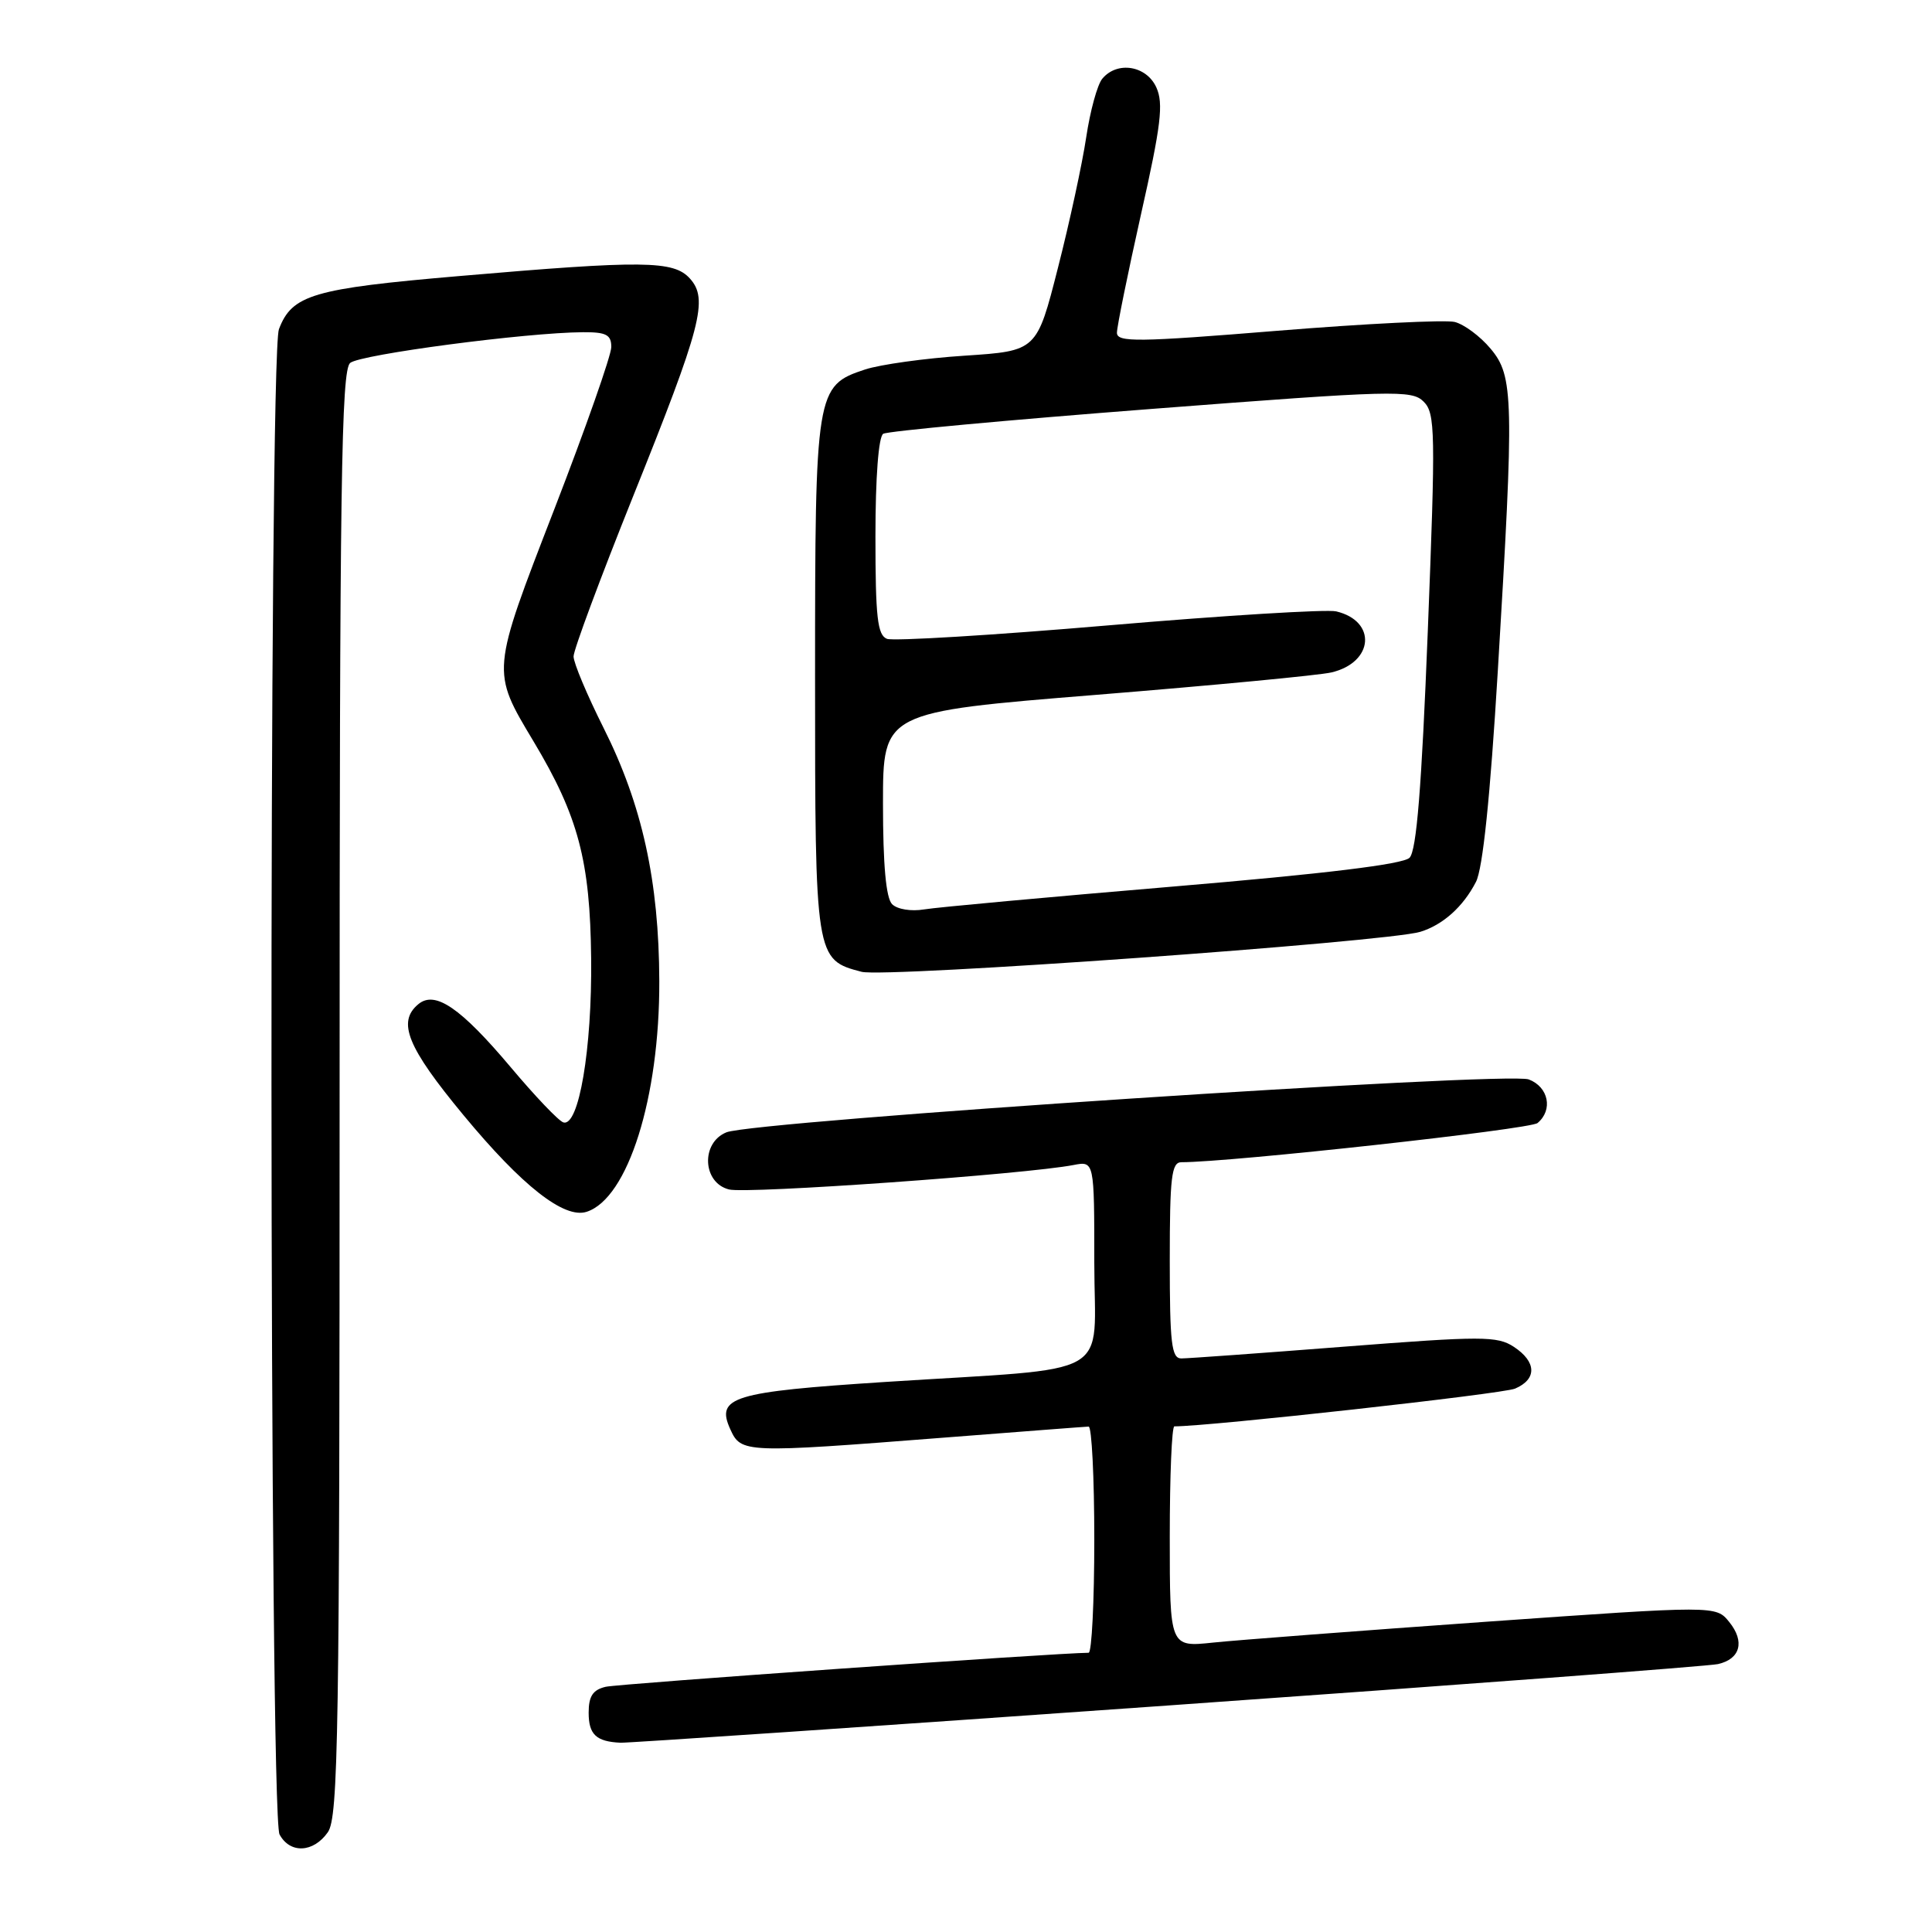 <?xml version="1.0" encoding="UTF-8" standalone="no"?>
<!DOCTYPE svg PUBLIC "-//W3C//DTD SVG 1.1//EN" "http://www.w3.org/Graphics/SVG/1.1/DTD/svg11.dtd" >
<svg xmlns="http://www.w3.org/2000/svg" xmlns:xlink="http://www.w3.org/1999/xlink" version="1.1" viewBox="0 0 256 256">
 <g >
 <path fill="currentColor"
d=" M 43.44 242.78 C 44.83 240.80 45.00 229.86 45.00 144.90 C 45.00 64.25 45.22 49.06 46.40 48.09 C 47.76 46.96 69.75 44.06 77.25 44.02 C 80.33 44.00 81.00 44.36 81.00 45.98 C 81.00 47.07 77.61 56.72 73.47 67.42 C 65.05 89.17 65.08 88.85 70.71 98.26 C 76.63 108.15 78.20 114.07 78.33 127.00 C 78.46 138.99 76.69 149.39 74.64 148.72 C 74.01 148.52 70.88 145.23 67.68 141.42 C 61.03 133.53 57.65 131.21 55.43 133.06 C 52.60 135.41 53.96 138.76 61.42 147.77 C 69.19 157.16 74.76 161.53 77.73 160.57 C 83.20 158.81 87.41 145.44 87.36 130.00 C 87.32 116.75 85.09 106.63 79.97 96.44 C 77.79 92.09 76.00 87.84 76.00 86.98 C 76.00 86.12 79.54 76.61 83.86 65.84 C 92.97 43.17 93.89 39.64 91.41 36.90 C 89.25 34.52 85.31 34.47 60.84 36.58 C 41.46 38.24 38.69 39.06 36.96 43.62 C 35.59 47.20 35.67 240.52 37.04 243.07 C 38.42 245.65 41.53 245.51 43.44 242.78 Z  M 154.72 225.99 C 193.65 223.24 226.46 220.77 227.64 220.50 C 230.61 219.83 231.23 217.51 229.13 214.92 C 227.37 212.74 227.37 212.74 196.93 214.89 C 180.20 216.08 163.91 217.32 160.75 217.65 C 155.00 218.26 155.00 218.26 155.00 203.63 C 155.00 195.58 155.27 189.00 155.61 189.00 C 160.28 189.00 199.10 184.70 200.75 184.00 C 203.68 182.75 203.61 180.45 200.59 178.46 C 198.39 177.02 196.38 177.02 178.12 178.44 C 167.09 179.30 157.37 180.00 156.53 180.00 C 155.23 180.00 155.00 178.01 155.00 167.00 C 155.00 155.96 155.23 154.00 156.54 154.00 C 163.09 154.00 202.73 149.64 203.73 148.81 C 205.81 147.08 205.20 144.03 202.57 143.03 C 199.77 141.96 99.91 148.55 96.25 150.04 C 92.84 151.43 93.08 156.73 96.60 157.61 C 98.99 158.22 135.98 155.59 142.25 154.37 C 145.00 153.84 145.00 153.84 145.00 167.33 C 145.00 182.96 148.22 181.12 117.23 183.12 C 97.05 184.43 94.82 185.11 96.77 189.39 C 98.20 192.54 98.61 192.56 125.00 190.50 C 135.18 189.71 143.84 189.04 144.25 189.03 C 144.66 189.01 145.00 195.75 145.00 204.00 C 145.00 212.25 144.66 219.00 144.25 219.00 C 139.93 219.03 81.93 223.11 80.25 223.51 C 78.56 223.91 78.00 224.75 78.00 226.94 C 78.00 229.83 78.99 230.77 82.22 230.92 C 83.16 230.96 115.79 228.75 154.72 225.99 Z  M 188.20 123.47 C 191.19 122.55 193.87 120.16 195.57 116.86 C 196.48 115.11 197.46 105.62 198.47 88.86 C 200.64 52.82 200.58 49.84 197.50 46.19 C 196.13 44.55 193.99 42.97 192.75 42.66 C 191.51 42.36 180.94 42.88 169.25 43.83 C 150.71 45.34 148.00 45.37 148.00 44.09 C 148.00 43.29 149.44 36.22 151.19 28.39 C 153.85 16.58 154.19 13.71 153.22 11.58 C 151.90 8.68 148.03 8.06 146.06 10.43 C 145.40 11.22 144.45 14.71 143.93 18.18 C 143.41 21.66 141.73 29.45 140.18 35.50 C 137.38 46.50 137.38 46.50 127.82 47.13 C 122.57 47.47 116.63 48.30 114.62 48.96 C 108.11 51.11 108.00 51.76 108.00 89.73 C 108.00 127.01 108.03 127.17 114.17 128.77 C 117.31 129.58 183.76 124.82 188.20 123.47 Z  M 118.21 119.81 C 117.40 119.00 117.00 114.61 117.00 106.47 C 117.00 94.35 117.00 94.35 145.25 92.07 C 160.79 90.81 174.81 89.48 176.42 89.10 C 182.04 87.78 182.46 82.29 177.05 81.01 C 175.80 80.72 162.24 81.55 146.92 82.86 C 131.60 84.17 118.37 84.97 117.53 84.65 C 116.27 84.16 116.00 81.82 116.00 71.09 C 116.00 63.24 116.41 57.87 117.03 57.48 C 117.60 57.13 133.57 55.65 152.52 54.19 C 184.74 51.71 187.08 51.65 188.64 53.22 C 190.19 54.76 190.23 57.16 189.19 83.63 C 188.37 104.39 187.70 112.73 186.77 113.66 C 185.91 114.52 175.56 115.78 155.49 117.47 C 139.00 118.86 124.13 120.22 122.46 120.50 C 120.74 120.79 118.89 120.49 118.21 119.81 Z "/>
</g>
</svg>